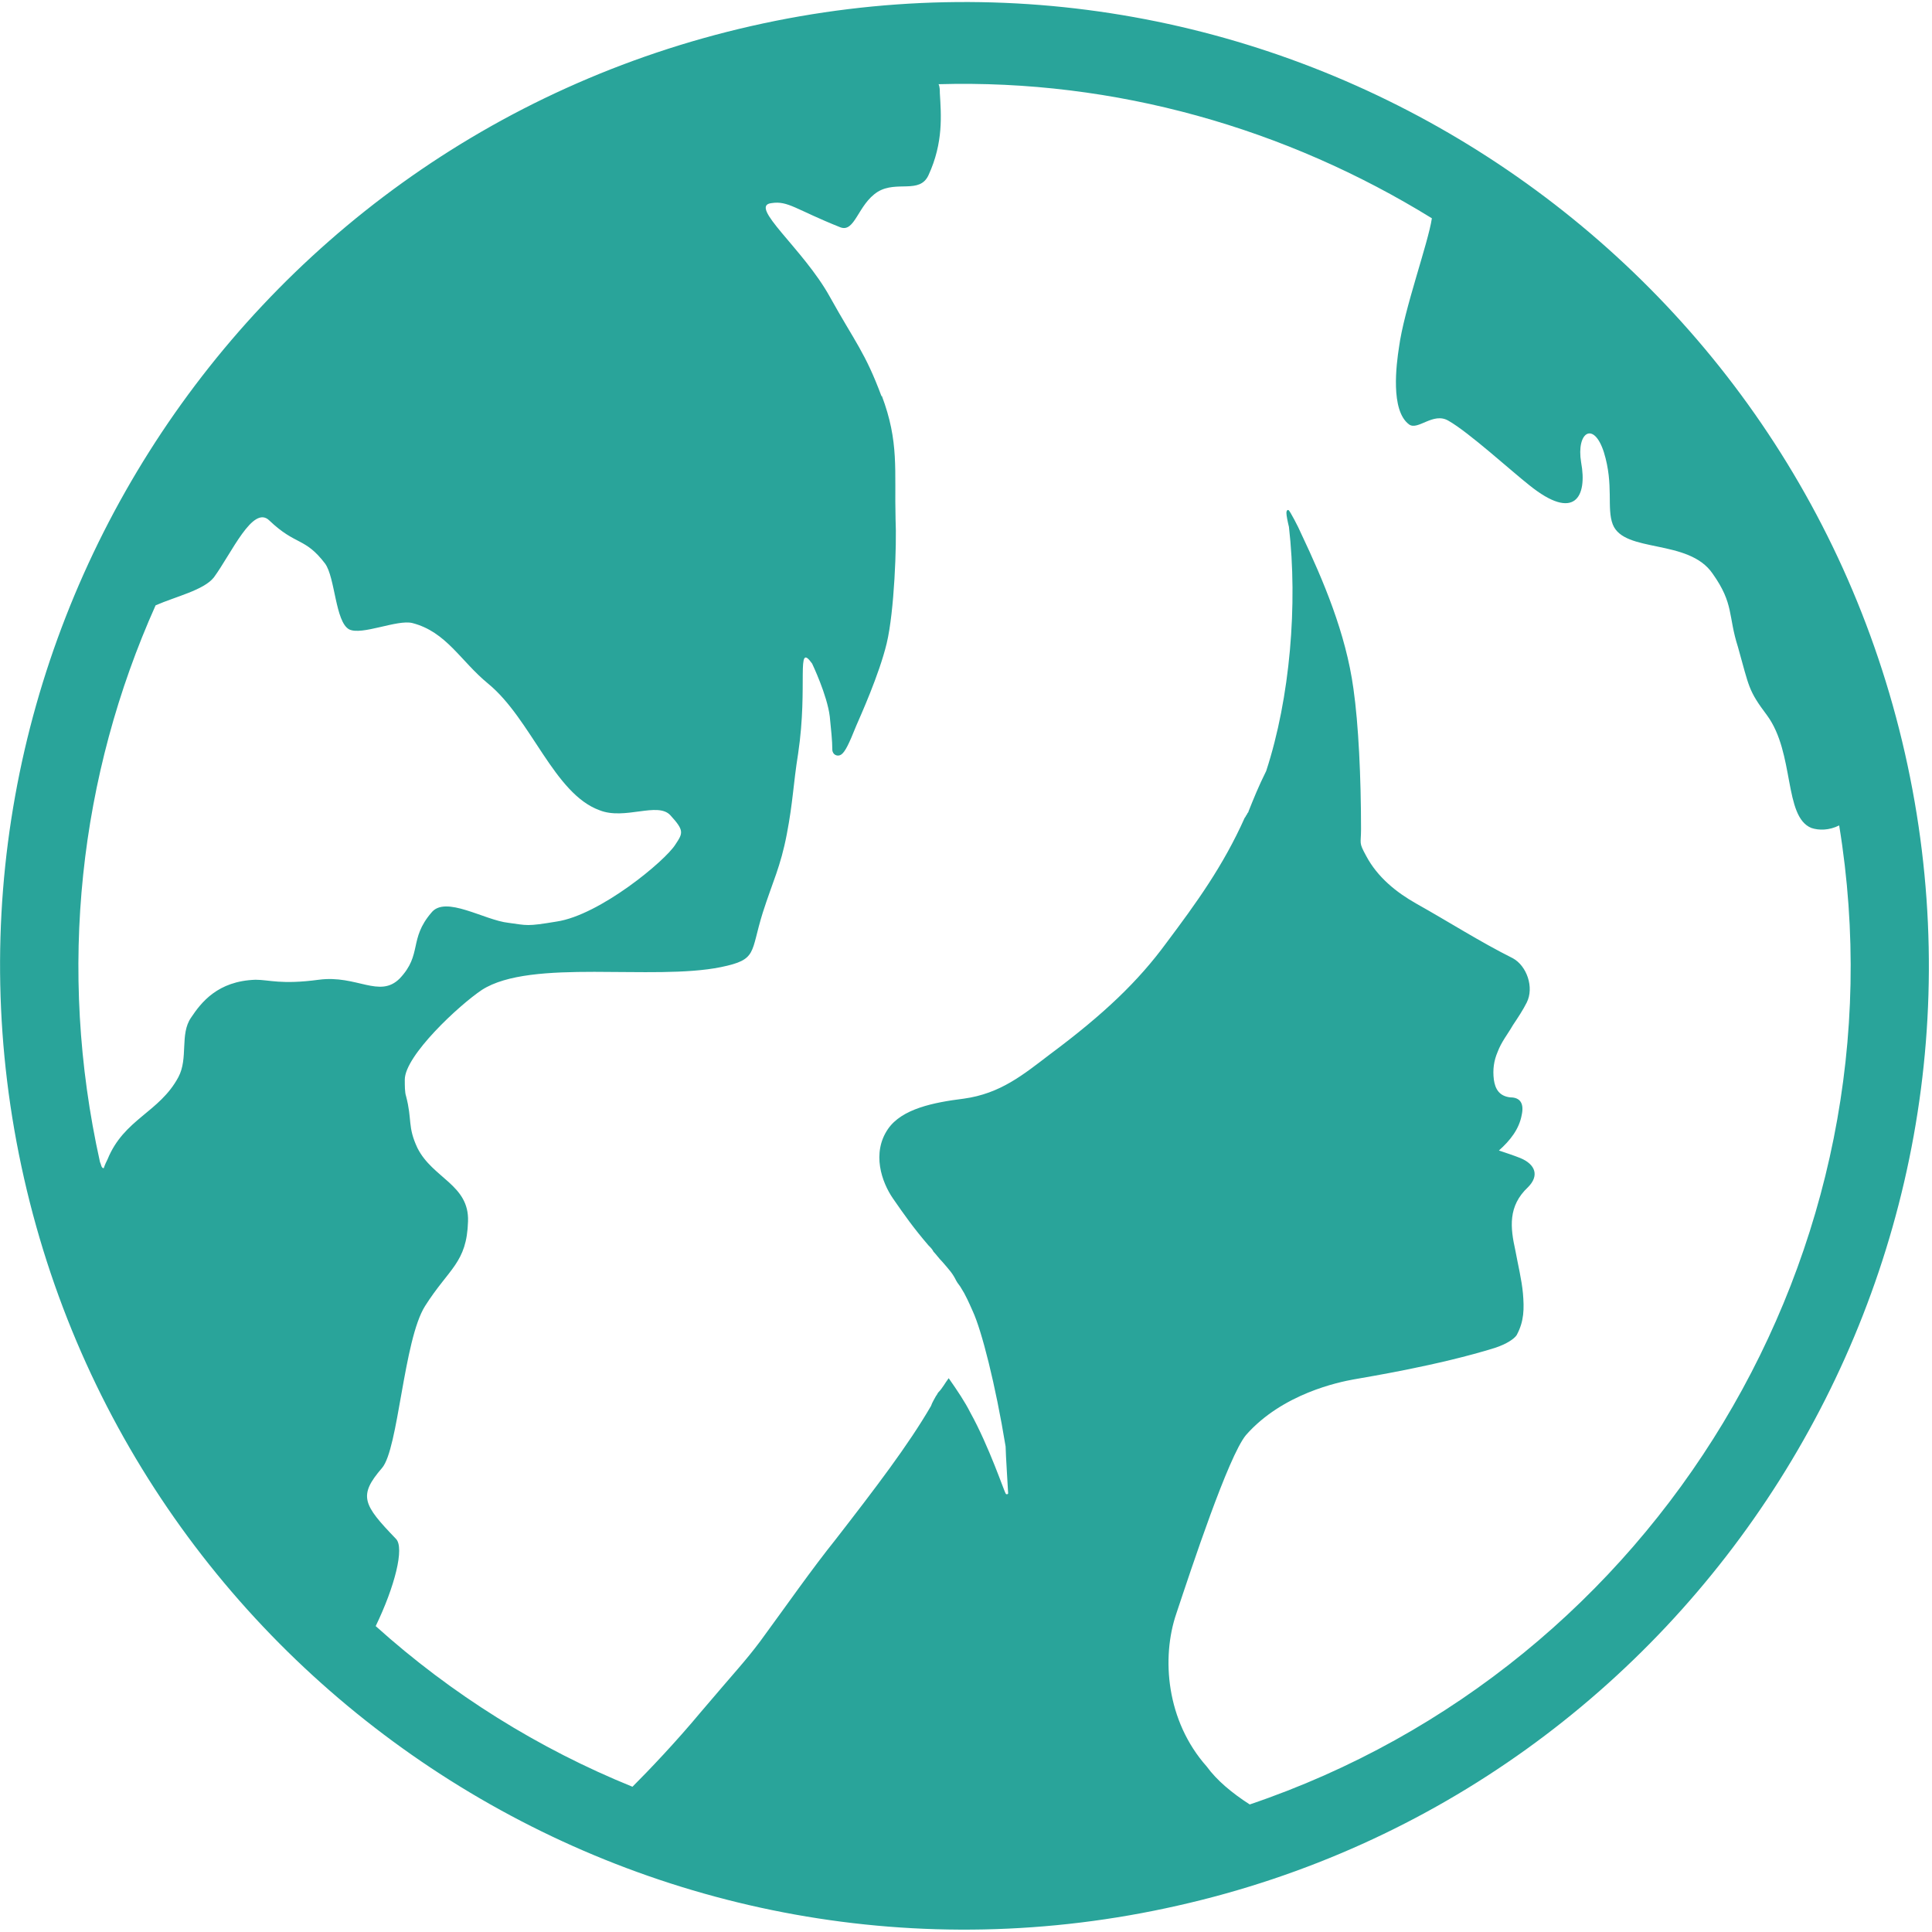 <svg width="635" height="635" viewBox="0 0 635 635" fill="none" xmlns="http://www.w3.org/2000/svg">
<g clip-path="url(#clip0_24_813)">
<path d="M626.108 247.601C587.444 77.148 417.407 -30.112 246.955 8.552C76.502 47.215 -30.758 216.836 7.906 387.289C46.569 557.741 216.606 665.001 387.058 626.338C557.095 588.09 664.771 418.053 626.108 247.601ZM51.142 198.959C57.794 196.049 66.94 193.971 70.266 189.813C76.087 181.914 83.154 165.7 88.559 171.105C97.289 179.42 100.199 176.51 106.851 185.24C110.177 189.813 110.177 204.364 114.75 206.858C118.908 208.937 130.548 203.533 135.537 204.78C146.762 207.69 151.335 217.252 160.481 224.735C174.616 236.376 182.1 260.904 197.066 266.309C205.381 269.635 216.19 263.399 220.348 267.972C224.921 272.961 224.505 273.792 222.011 277.534C218.685 282.938 197.066 300.815 182.931 302.894C172.954 304.557 173.369 304.141 167.133 303.31C159.234 302.478 146.346 294.163 141.773 299.984C134.29 308.714 138.863 313.703 131.38 321.602C124.728 328.254 117.245 320.355 104.773 322.018C92.3 323.681 88.559 322.018 83.986 322.018C71.513 322.434 66.109 329.501 62.783 334.49C59.041 339.895 61.952 347.794 58.626 354.03C52.39 365.67 40.749 367.749 35.344 381.053C34.929 381.884 34.513 382.715 34.097 383.963C33.266 383.963 33.266 382.715 32.85 381.884C18.715 318.276 26.198 254.668 51.142 198.959ZM410.756 593.079C404.935 589.337 399.946 585.18 396.62 580.607C383.317 565.64 381.654 544.853 386.643 530.302C391.632 515.336 403.688 478.751 409.508 471.683C421.565 457.964 440.273 454.222 444.846 453.391C449.419 452.559 472.7 448.818 491.409 442.997C495.15 441.75 497.645 440.087 498.476 438.84C500.971 434.267 500.971 430.11 500.555 425.121C500.139 420.548 498.892 415.559 498.06 410.986C496.398 403.502 495.566 396.435 502.218 390.199C505.959 386.457 504.712 382.715 499.723 380.637C497.645 379.805 495.15 378.974 492.656 378.142C496.398 374.816 499.308 371.075 500.139 366.502C500.971 362.76 499.723 360.681 496.398 360.681C492.656 360.266 491.409 357.771 490.993 354.861C490.577 351.535 490.993 348.625 492.24 345.715C493.487 342.389 495.566 339.895 497.229 336.984C498.892 334.49 500.555 331.995 501.802 329.501C504.297 324.512 501.802 317.445 497.229 314.95C486.42 309.546 476.026 302.894 465.633 297.074C458.981 293.332 452.745 288.343 449.003 281.275C446.509 276.702 447.34 277.534 447.34 272.545C447.34 255.5 446.509 238.039 444.846 226.398C442.352 208.106 434.868 190.645 427.801 175.678C426.554 172.768 424.059 168.195 423.643 167.779C423.228 167.363 422.812 167.779 422.812 168.611C422.812 169.442 423.228 171.521 423.643 173.184C426.554 198.544 424.059 229.308 416.16 253.421C413.666 258.41 412.003 262.567 410.34 266.725C410.34 267.14 409.924 267.14 409.924 267.556C409.508 267.972 409.508 268.388 409.093 268.803C402.025 284.601 393.295 296.658 383.317 309.961C374.171 322.434 362.946 333.243 345.069 346.546C336.338 353.198 328.855 359.434 316.799 361.097C306.821 362.344 296.428 364.423 291.855 371.075C286.45 378.974 289.776 388.536 293.517 393.94C297.259 399.345 300.169 403.502 305.158 409.323C305.99 410.154 306.405 410.57 306.821 411.401C307.653 412.233 308.484 413.48 309.731 414.727C312.226 417.637 313.057 418.469 314.304 420.963C314.72 421.795 315.552 422.626 315.967 423.458C316.383 424.289 316.799 424.289 319.709 430.941C322.619 437.177 327.192 455.054 330.518 475.425C330.518 477.504 331.35 490.392 331.35 490.807C331.35 491.223 330.518 491.223 330.518 490.807C330.102 490.392 325.114 475.425 318.878 464.2C317.215 460.874 314.72 457.133 311.81 452.975C310.563 454.638 309.731 456.301 308.484 457.548C308.068 457.964 308.068 458.38 307.653 458.795C307.237 459.627 306.405 460.874 305.99 462.121C298.506 475.009 287.697 489.144 274.809 505.774C266.495 516.167 259.011 526.976 249.865 539.449C244.876 546.1 241.966 549.011 230.325 562.73C222.011 572.708 213.28 581.854 207.876 587.258C177.111 574.786 148.425 556.91 123.481 534.46C129.717 521.572 133.043 508.684 130.133 505.774C119.323 494.549 117.66 491.639 125.559 482.493C130.964 476.256 132.627 440.503 139.695 429.278C147.594 416.806 153.414 415.143 153.83 401.424C154.245 389.367 142.189 387.289 137.2 377.311C133.874 370.243 135.537 368.165 133.458 360.266C133.043 359.018 133.043 356.94 133.043 354.861C133.043 346.962 150.919 330.333 158.403 325.344C174.616 314.95 214.527 322.434 236.977 317.86C249.034 315.366 246.539 313.287 250.696 299.984C254.022 289.59 256.517 285.017 258.596 274.208C260.674 263.399 260.674 257.994 262.337 247.601C265.663 225.151 261.506 210.6 266.91 218.083C266.91 218.083 271.899 228.477 272.731 235.544C273.146 239.702 273.562 243.443 273.562 246.353C273.562 248.016 275.225 248.848 276.472 248.016C277.719 247.185 278.967 244.691 281.461 238.454C282.708 235.544 288.944 221.825 291.439 211.432C293.933 201.038 294.765 179.004 294.349 170.689C293.933 154.475 295.596 145.329 289.776 129.947V130.363C284.371 115.812 281.045 112.486 272.731 97.519C264 81.721 245.708 67.586 253.607 66.755C259.011 65.923 261.506 68.834 276.057 74.654C281.045 76.733 281.877 67.171 288.529 63.013C294.765 59.272 302.248 63.845 305.158 57.609C310.147 46.799 309.316 37.653 308.9 30.586C308.9 29.754 308.9 28.507 308.484 27.675C366.687 26.012 422.812 42.226 470.622 71.744C469.375 80.058 461.476 101.677 459.813 114.149C458.981 119.553 456.902 134.936 463.138 139.509C466.049 141.588 471.038 135.352 476.026 138.262C482.678 142.003 496.813 154.891 502.634 159.464C517.6 171.521 521.758 163.206 519.679 151.981C518.016 142.003 523.836 138.262 527.162 148.655C530.488 159.464 527.994 166.948 530.072 172.352C533.814 181.914 555.016 176.925 562.915 188.566C569.983 198.544 567.904 202.285 571.23 212.679C574.972 225.982 574.556 226.814 580.792 235.129C589.938 247.601 586.197 268.388 595.343 272.129C597.837 272.961 601.163 272.961 604.489 271.298C627.355 410.986 544.623 547.763 410.756 593.079Z" fill="#29A49A"/>
</g>
<defs>
<clipPath id="clip0_24_813">
<rect width="634" height="634" fill="white" transform="translate(0.007 0.652)"/>
</clipPath>
</defs>
</svg>

